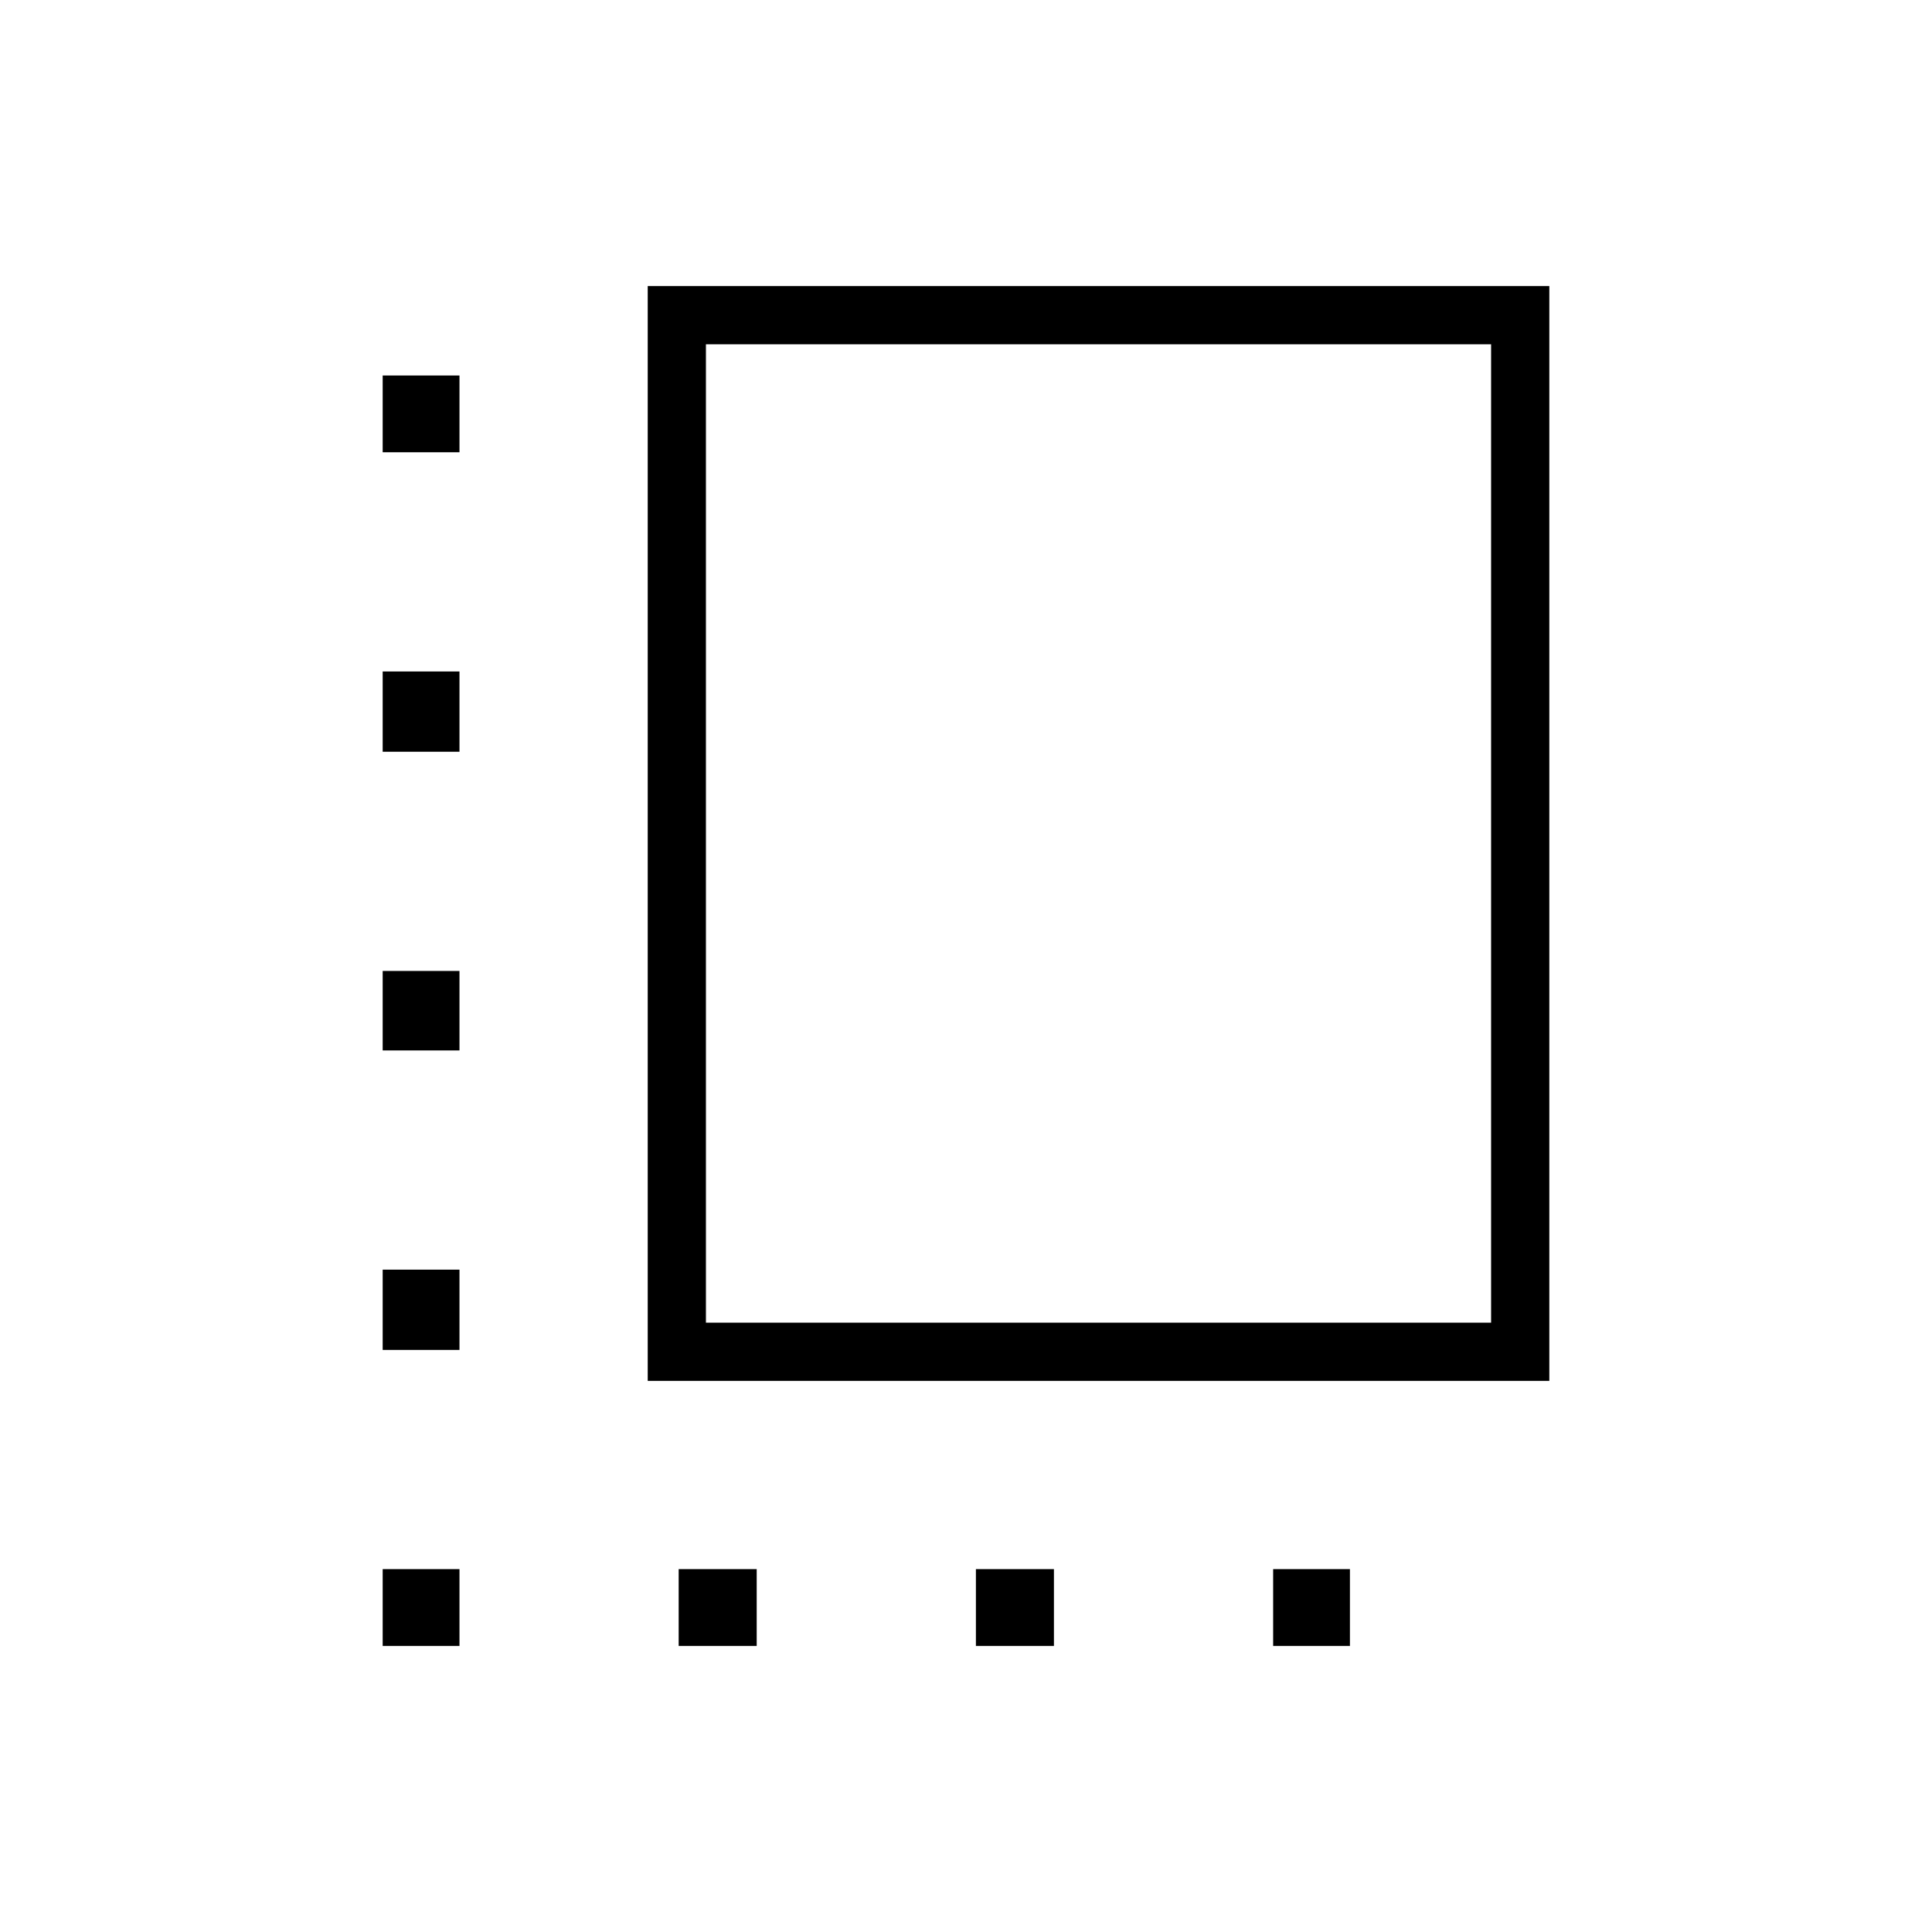 <svg xmlns="http://www.w3.org/2000/svg" height="20" viewBox="0 -960 960 960" width="20"><path d="M190.15-289.23v-39.89h38.16v39.89h-38.16Zm0-148.81v-39.5h38.16v39.5h-38.16Zm0-148.42v-39.89h38.16v39.89h-38.16Zm147.08 444.31v-38.16H376v38.16h-38.77Zm-15.38-131.7v-544h448v544h-448Zm28.92-28.92h390.15v-486.15H350.77v486.15Zm134.15 160.62v-38.16h38.77v38.16h-38.77Zm-294.77 0v-38.16h38.16v38.16h-38.16Zm442.47 0v-38.16h38.15v38.16h-38.15ZM190.15-735.27v-38.15h38.16v38.15h-38.16Zm355.7 189.42Z"/></svg>